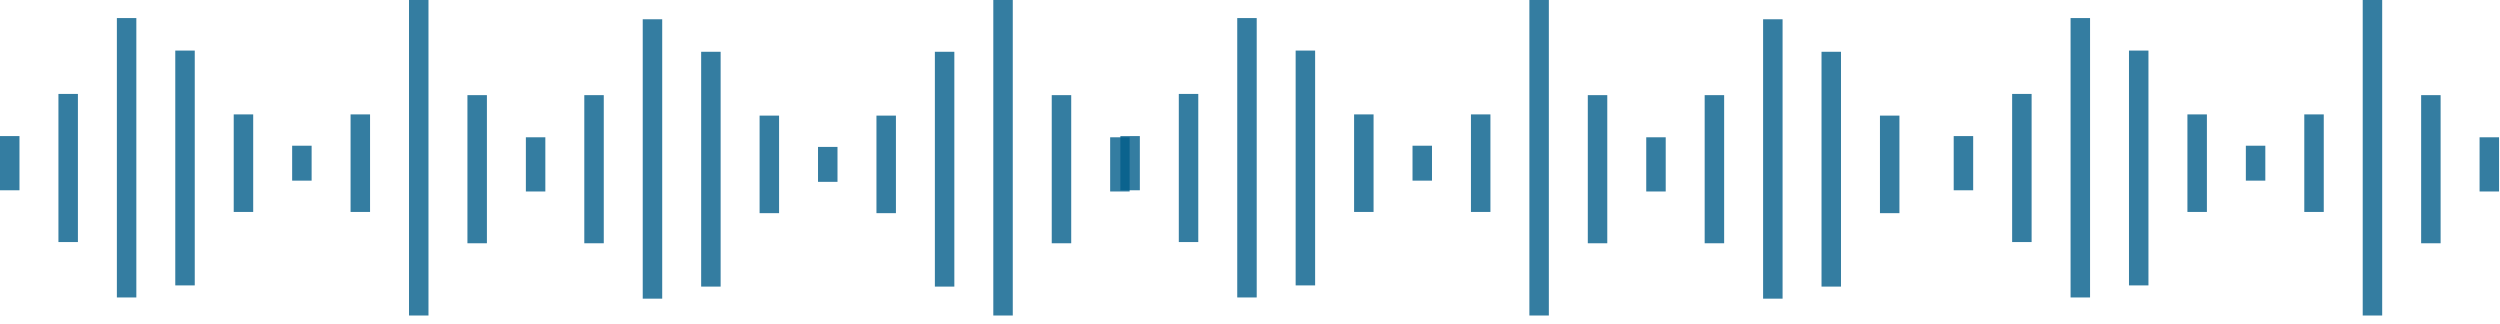 <svg width="270" height="35" viewBox="0 0 270 35" fill="none" xmlns="http://www.w3.org/2000/svg">
<g opacity="0.8">
<rect x="165.173" width="2.103" height="34.075" fill="#015C89"/>
<rect width="2.103" height="30.174" transform="matrix(-1 0 0 1 192.518 2.081)" fill="#015C89"/>
<rect width="2.103" height="30.174" transform="matrix(-1 0 0 1 135.725 1.951)" fill="#015C89"/>
<rect x="196.724" y="5.592" width="2.103" height="25.361" fill="#015C89"/>
<rect x="139.93" y="5.462" width="2.103" height="25.361" fill="#015C89"/>
<rect x="171.483" y="10.275" width="2.103" height="15.997" fill="#015C89"/>
<rect width="2.103" height="15.997" transform="matrix(-1 0 0 1 186.207 10.275)" fill="#015C89"/>
<rect width="2.103" height="15.997" transform="matrix(-1 0 0 1 129.414 10.145)" fill="#015C89"/>
<rect width="2.103" height="10.535" transform="matrix(-1 0 0 1 160.966 12.355)" fill="#015C89"/>
<rect width="2.103" height="10.535" transform="matrix(-1 0 0 1 205.139 12.486)" fill="#015C89"/>
<rect width="2.103" height="10.535" transform="matrix(-1 0 0 1 148.345 12.355)" fill="#015C89"/>
<rect width="2.103" height="5.853" transform="matrix(-1 0 0 1 179.897 14.827)" fill="#015C89"/>
<rect width="2.103" height="5.853" transform="matrix(-1 0 0 1 123.103 14.697)" fill="#015C89"/>
<rect width="2.103" height="3.772" transform="matrix(-1 0 0 1 154.655 15.737)" fill="#015C89"/>
</g>
<g opacity="0.8">
<rect x="255.173" width="2.103" height="34.075" fill="#015C89"/>
<rect width="2.103" height="30.174" transform="matrix(-1 0 0 1 225.725 1.951)" fill="#015C89"/>
<rect x="229.93" y="5.462" width="2.103" height="25.361" fill="#015C89"/>
<rect x="261.483" y="10.275" width="2.103" height="15.997" fill="#015C89"/>
<rect width="2.103" height="15.997" transform="matrix(-1 0 0 1 219.414 10.145)" fill="#015C89"/>
<rect width="2.103" height="10.535" transform="matrix(-1 0 0 1 250.966 12.355)" fill="#015C89"/>
<rect width="2.103" height="10.535" transform="matrix(-1 0 0 1 238.345 12.355)" fill="#015C89"/>
<rect width="2.103" height="5.853" transform="matrix(-1 0 0 1 269.897 14.827)" fill="#015C89"/>
<rect width="2.103" height="5.853" transform="matrix(-1 0 0 1 213.103 14.697)" fill="#015C89"/>
<rect width="2.103" height="3.772" transform="matrix(-1 0 0 1 244.655 15.737)" fill="#015C89"/>
</g>
<g opacity="0.8">
<rect x="107.277" width="2.103" height="34.075" fill="#015C89"/>
<rect x="44.173" width="2.103" height="34.075" fill="#015C89"/>
<rect width="2.103" height="30.174" transform="matrix(-1 0 0 1 71.518 2.081)" fill="#015C89"/>
<rect width="2.103" height="30.174" transform="matrix(-1 0 0 1 14.725 1.951)" fill="#015C89"/>
<rect width="2.103" height="25.361" transform="matrix(-1 0 0 1 103.069 5.592)" fill="#015C89"/>
<rect x="75.725" y="5.592" width="2.103" height="25.361" fill="#015C89"/>
<rect x="18.93" y="5.462" width="2.103" height="25.361" fill="#015C89"/>
<rect x="113.588" y="10.275" width="2.103" height="15.997" fill="#015C89"/>
<rect x="50.483" y="10.275" width="2.103" height="15.997" fill="#015C89"/>
<rect width="2.103" height="15.997" transform="matrix(-1 0 0 1 65.207 10.275)" fill="#015C89"/>
<rect width="2.103" height="15.997" transform="matrix(-1 0 0 1 8.414 10.145)" fill="#015C89"/>
<rect width="2.103" height="10.535" transform="matrix(-1 0 0 1 96.76 12.486)" fill="#015C89"/>
<rect width="2.103" height="10.535" transform="matrix(-1 0 0 1 39.965 12.355)" fill="#015C89"/>
<rect width="2.103" height="10.535" transform="matrix(-1 0 0 1 84.139 12.486)" fill="#015C89"/>
<rect width="2.103" height="10.535" transform="matrix(-1 0 0 1 27.345 12.355)" fill="#015C89"/>
<rect x="119.897" y="14.827" width="2.103" height="5.853" fill="#015C89"/>
<rect width="2.103" height="5.853" transform="matrix(-1 0 0 1 58.897 14.827)" fill="#015C89"/>
<rect width="2.103" height="5.853" transform="matrix(-1 0 0 1 2.103 14.697)" fill="#015C89"/>
<rect width="2.103" height="3.772" transform="matrix(-1 0 0 1 90.449 15.867)" fill="#015C89"/>
<rect width="2.103" height="3.772" transform="matrix(-1 0 0 1 33.655 15.737)" fill="#015C89"/>
</g>
</svg>
